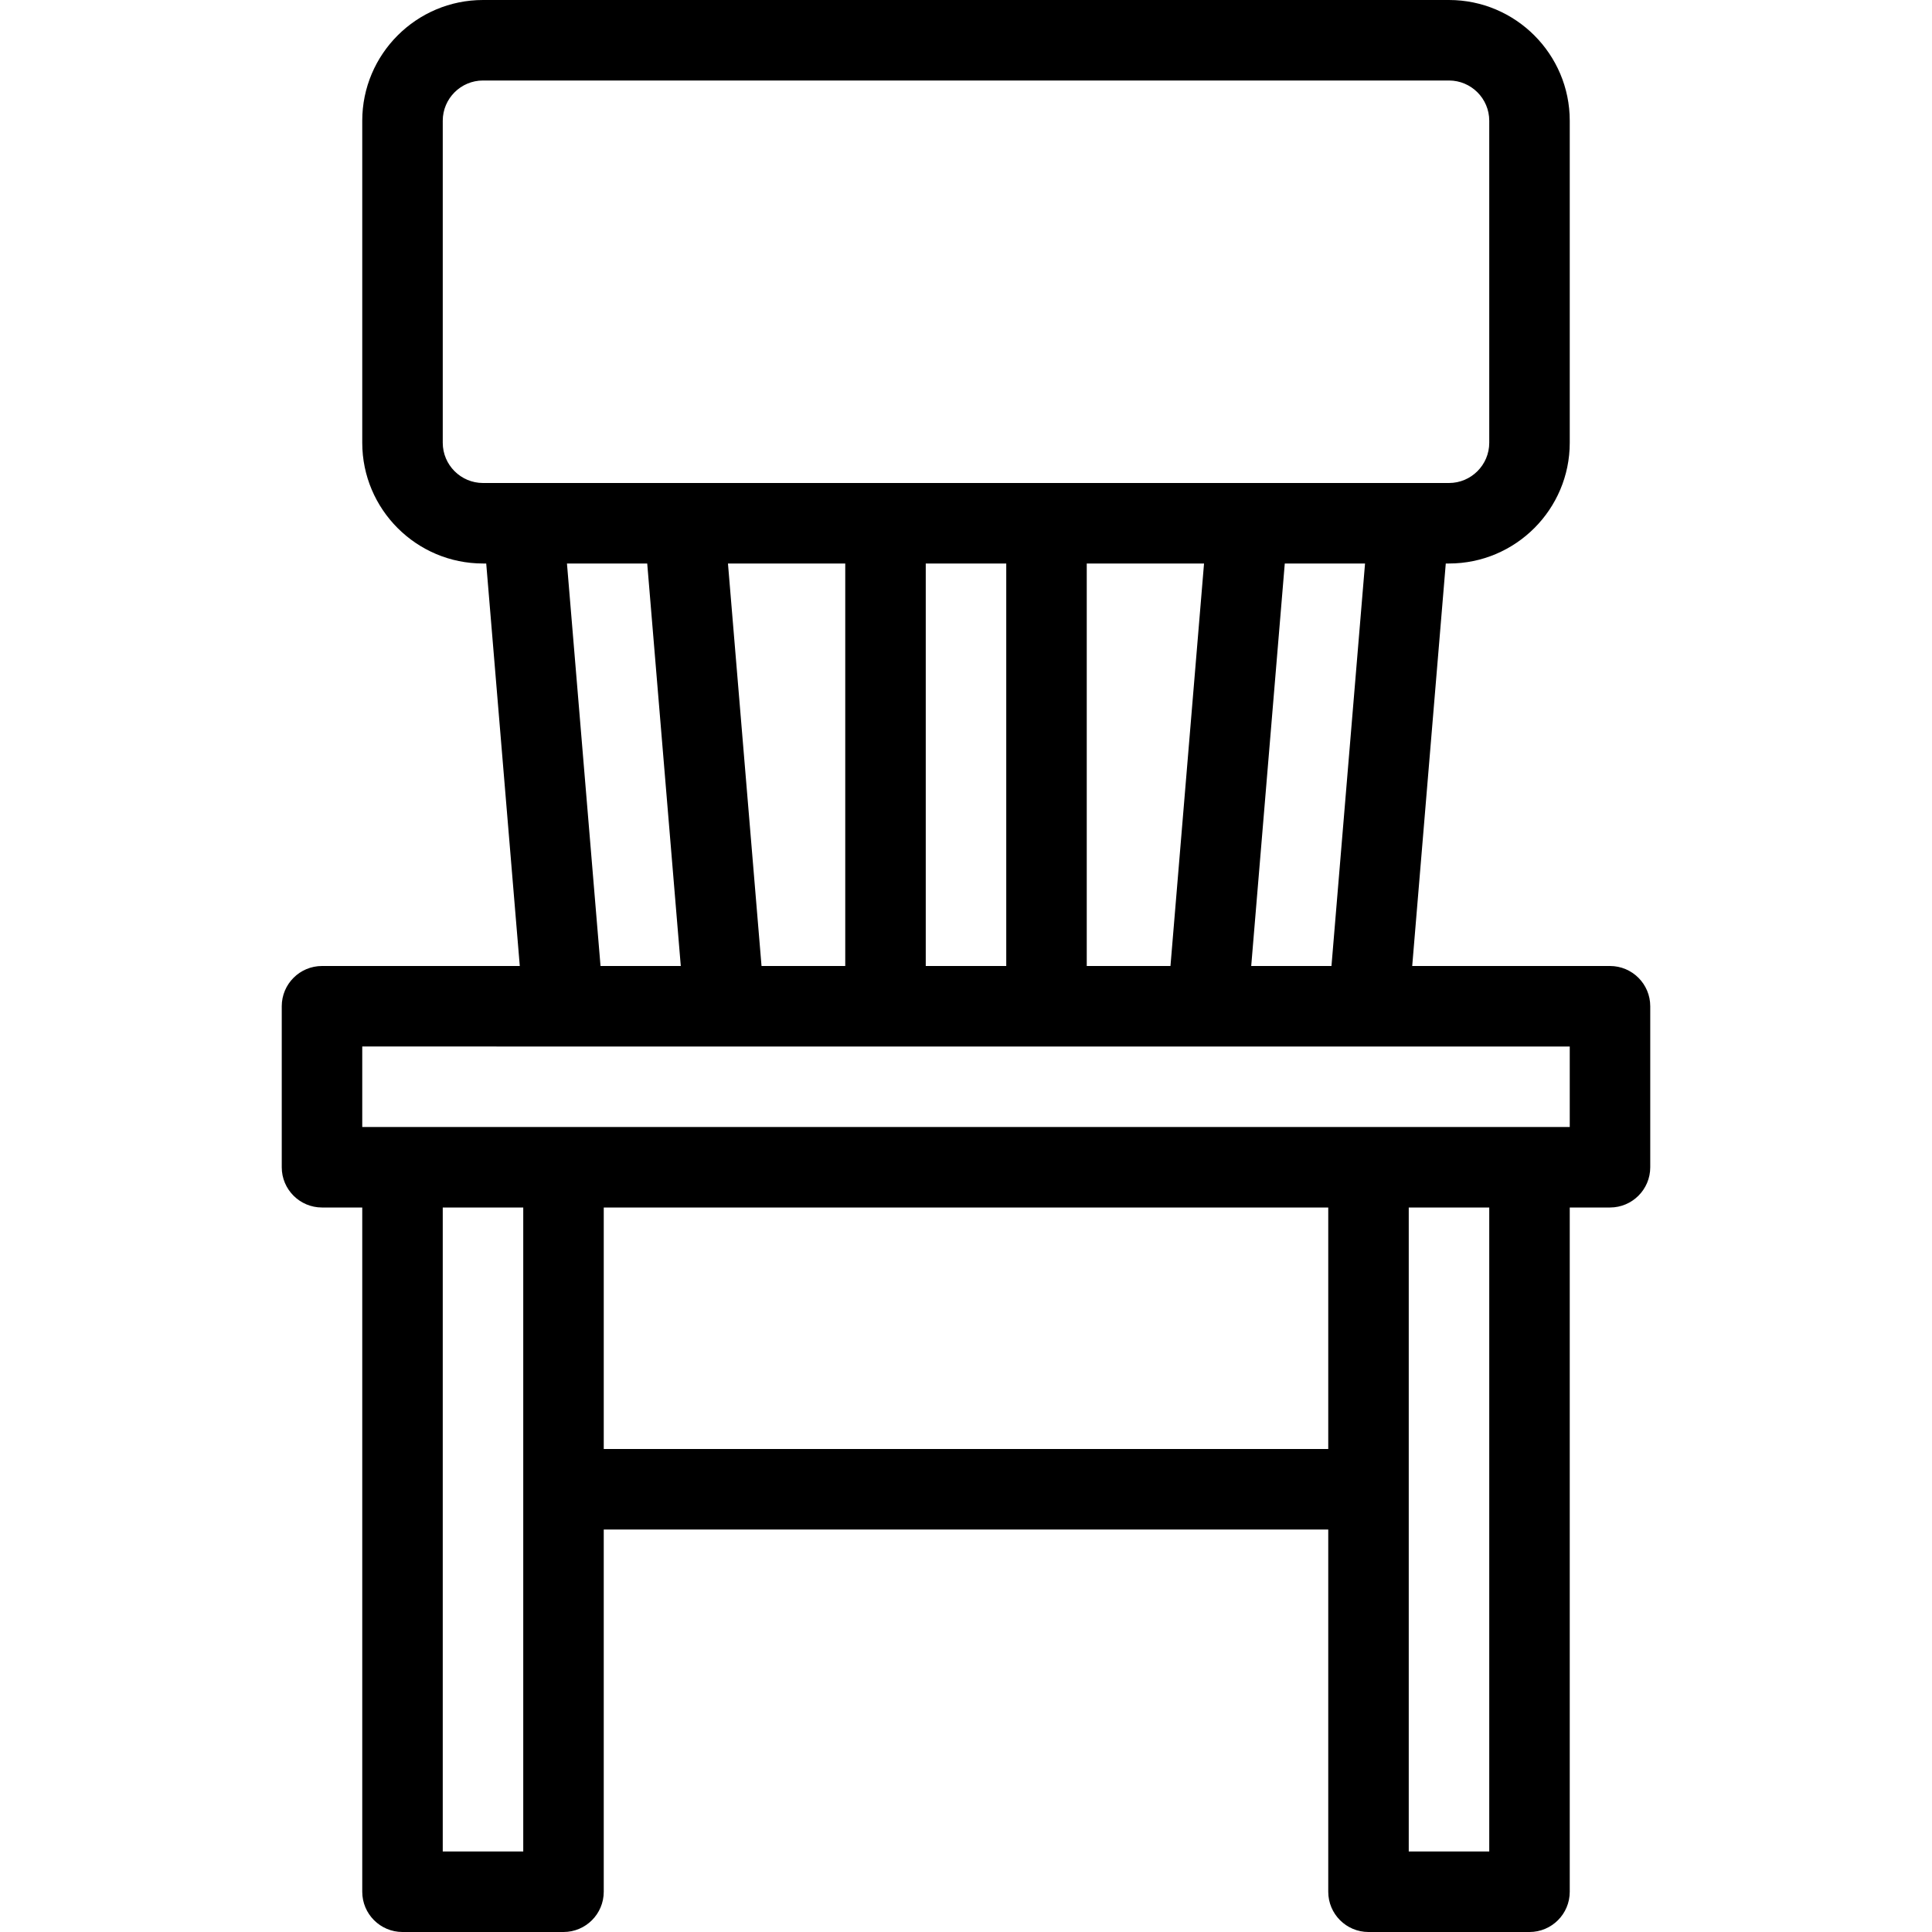 <?xml version="1.0" encoding="iso-8859-1"?>
<!-- Generator: Adobe Illustrator 19.0.0, SVG Export Plug-In . SVG Version: 6.00 Build 0)  -->
<svg version="1.1" id="Layer_1" xmlns="http://www.w3.org/2000/svg" xmlns:xlink="http://www.w3.org/1999/xlink" x="0px" y="0px"
	 viewBox="0 0 24 24" style="enable-background:new 0 0 24 24;" xml:space="preserve">
<path d="M20,12h-2.457l0.417-5H18c0.827,0,1.5-0.673,1.5-1.5v-4C19.5,0.673,18.827,0,18,0H6C5.173,0,4.5,0.673,4.5,1.5v4
	C4.5,6.327,5.173,7,6,7h0.04l0.417,5H4c-0.276,0-0.5,0.224-0.5,0.5v2C3.5,14.776,3.724,15,4,15h0.5v8.5C4.5,23.776,4.724,24,5,24h2
	c0.276,0,0.5-0.224,0.5-0.5V19h9v4.5c0,0.276,0.224,0.5,0.5,0.5h2c0.276,0,0.5-0.224,0.5-0.5V15H20c0.276,0,0.5-0.224,0.5-0.5v-2
	C20.5,12.224,20.276,12,20,12z M16.54,12h-0.997l0.417-5h0.997L16.54,12z M13.5,12V7h1.457l-0.417,5H13.5z M9.46,12L9.043,7H10.5v5
	H9.46z M11.5,7h1v5h-1V7z M5.5,5.5v-4C5.5,1.224,5.725,1,6,1h12c0.275,0,0.5,0.224,0.5,0.5v4C18.5,5.776,18.275,6,18,6h-0.5h-2H13
	h-2H8.5h-2H6C5.725,6,5.5,5.776,5.5,5.5z M7.043,7H8.04l0.417,5H7.46L7.043,7z M6.5,23h-1v-8h1V23z M7.5,18v-3h9v3H7.5z M18.5,23h-1
	v-8h1V23z M19.5,14H19h-2H7H5H4.5v-1H7h2h2h2h2h2h2.5V14z"/>
</svg>
